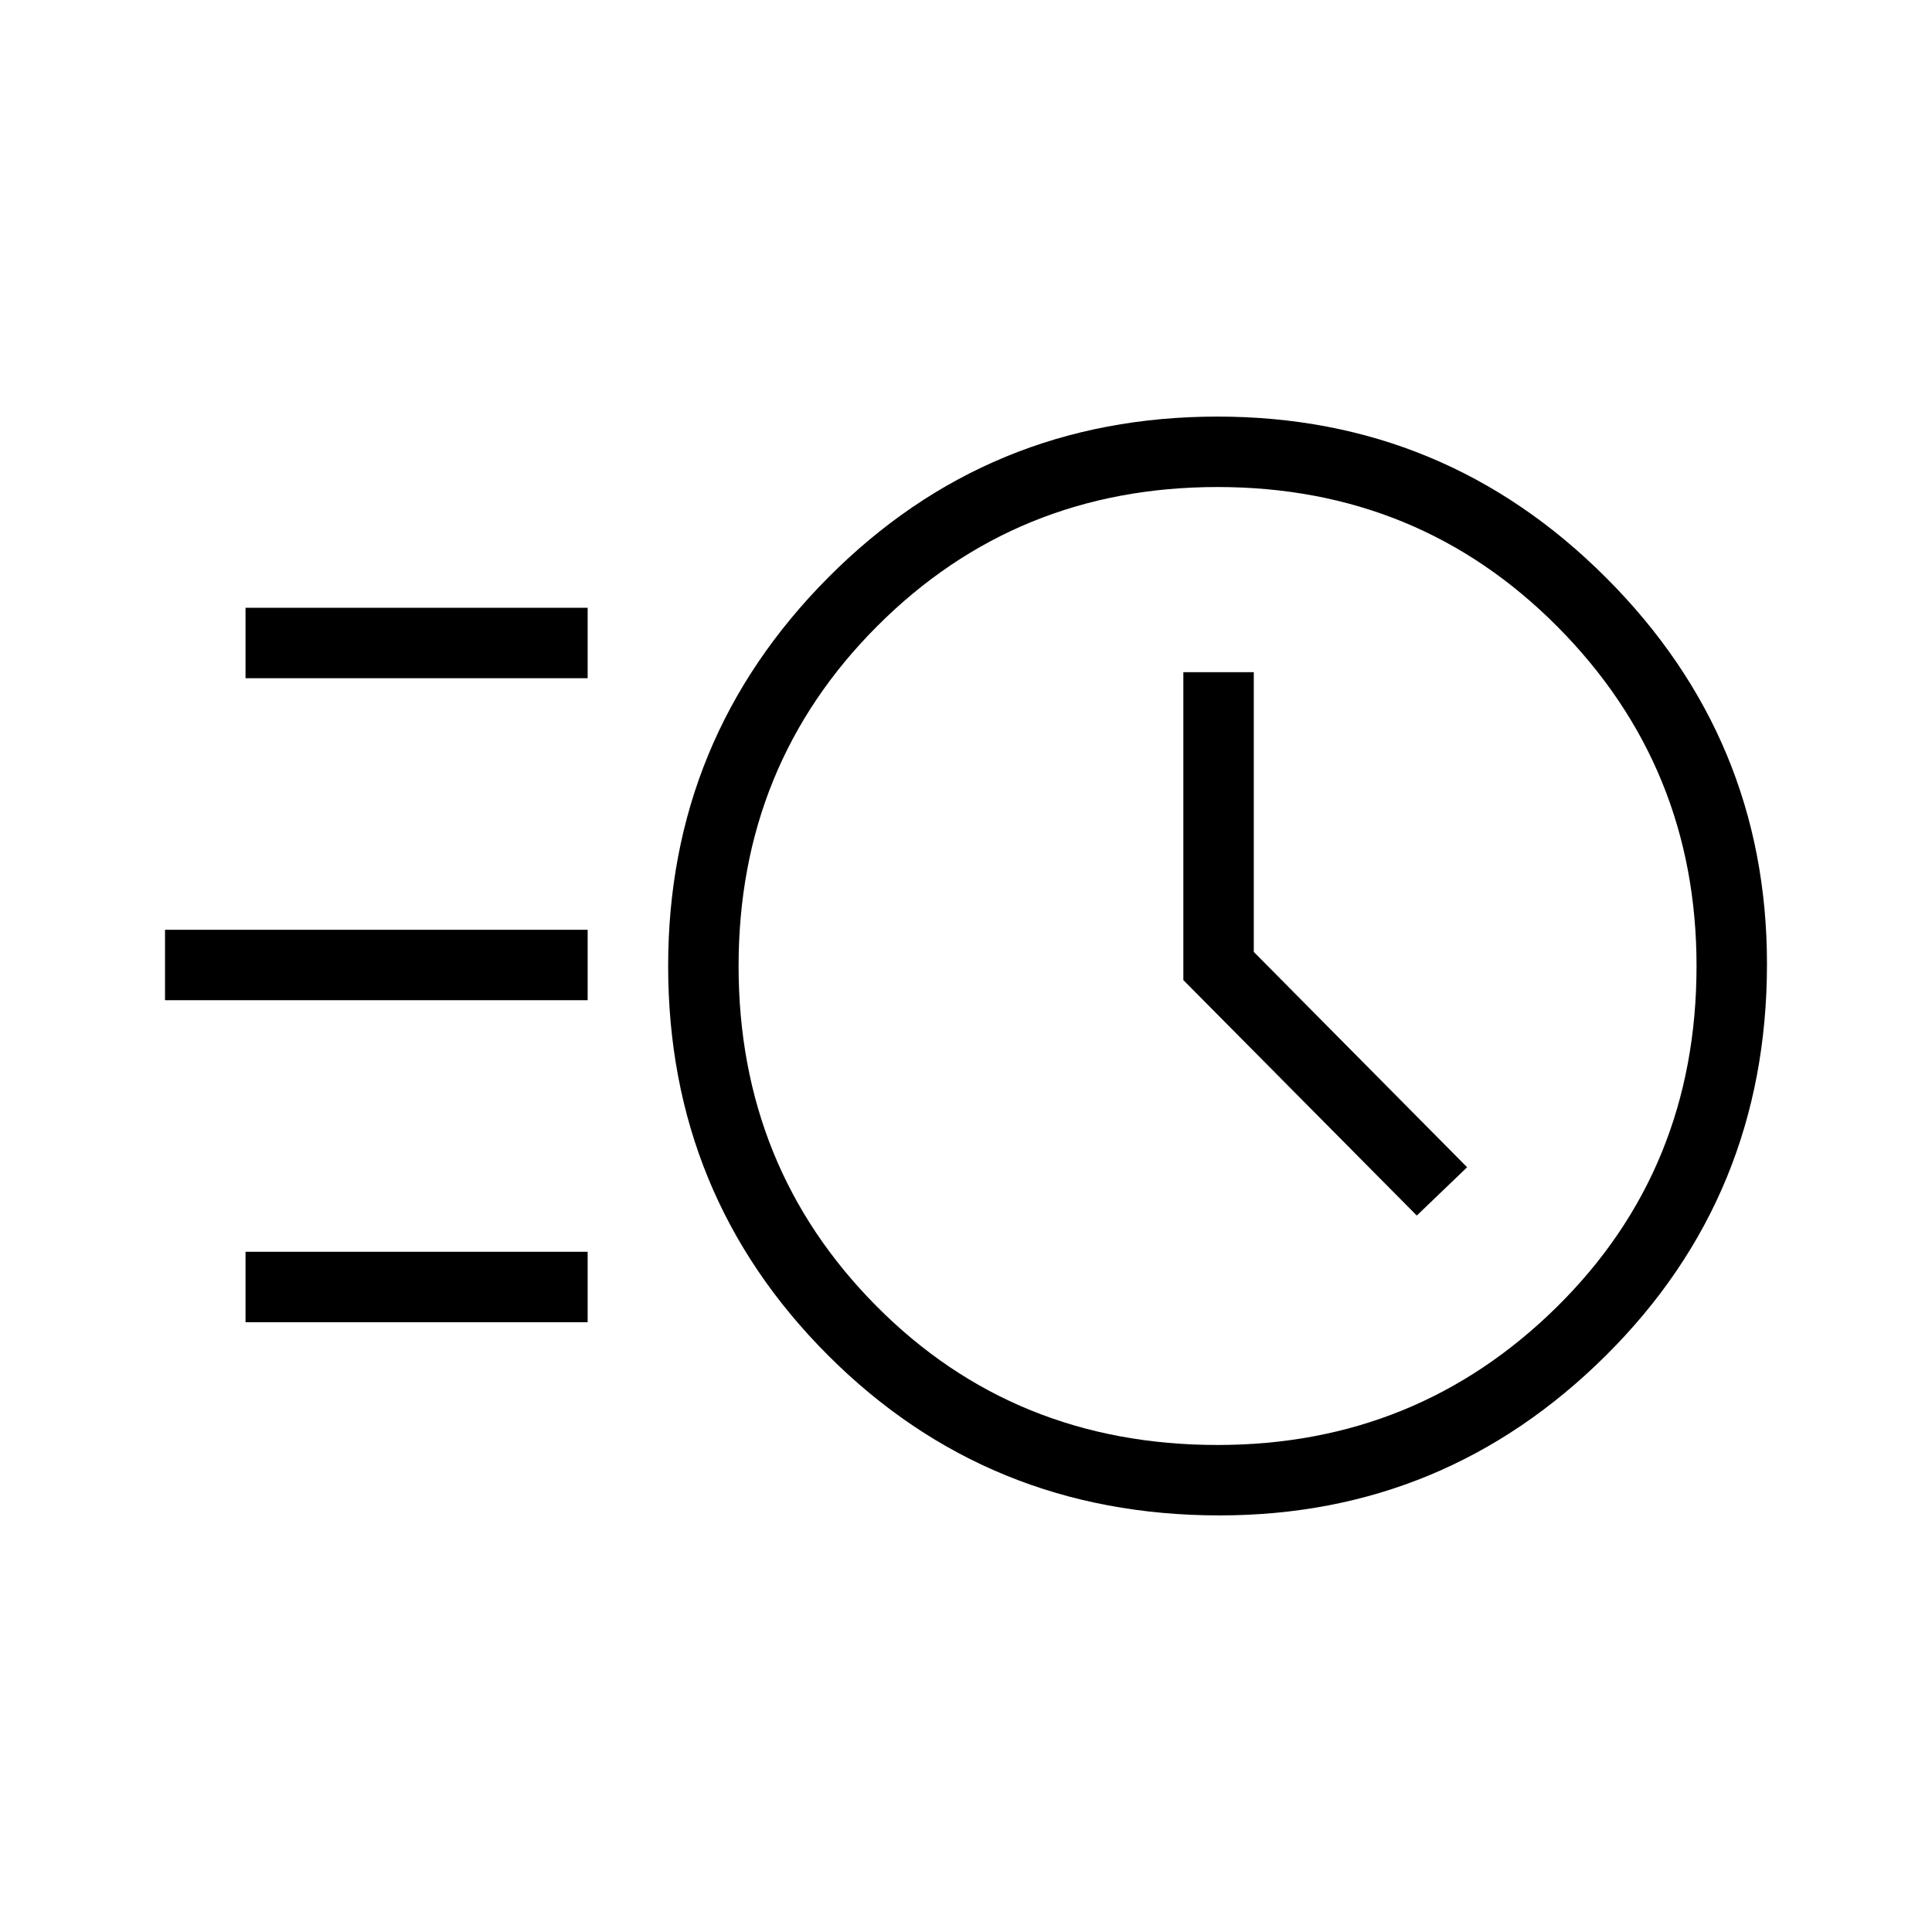 <svg xmlns="http://www.w3.org/2000/svg" height="48" width="48"><path d="M30.3 37.65q-5.75 0-9.725-3.975Q16.6 29.7 16.6 24q0-5.65 3.975-9.65t9.675-4q5.65 0 9.65 4t4 9.6q0 5.75-4 9.725-4 3.975-9.6 3.975Zm-.05-1.75q4.95 0 8.425-3.425Q42.15 29.05 42.15 24q0-4.95-3.45-8.425-3.45-3.475-8.45-3.475-5 0-8.45 3.45Q18.35 19 18.35 24q0 5 3.425 8.45Q25.2 35.9 30.25 35.9Zm4.95-5.7 1.25-1.2-5.3-5.35V16.7H29.4v7.65ZM6.1 16.85V15.1h8.5v1.75Zm-2 8V23.1h10.5v1.75Zm2 8V31.1h8.5v1.75ZM30.25 24Z"/></svg>